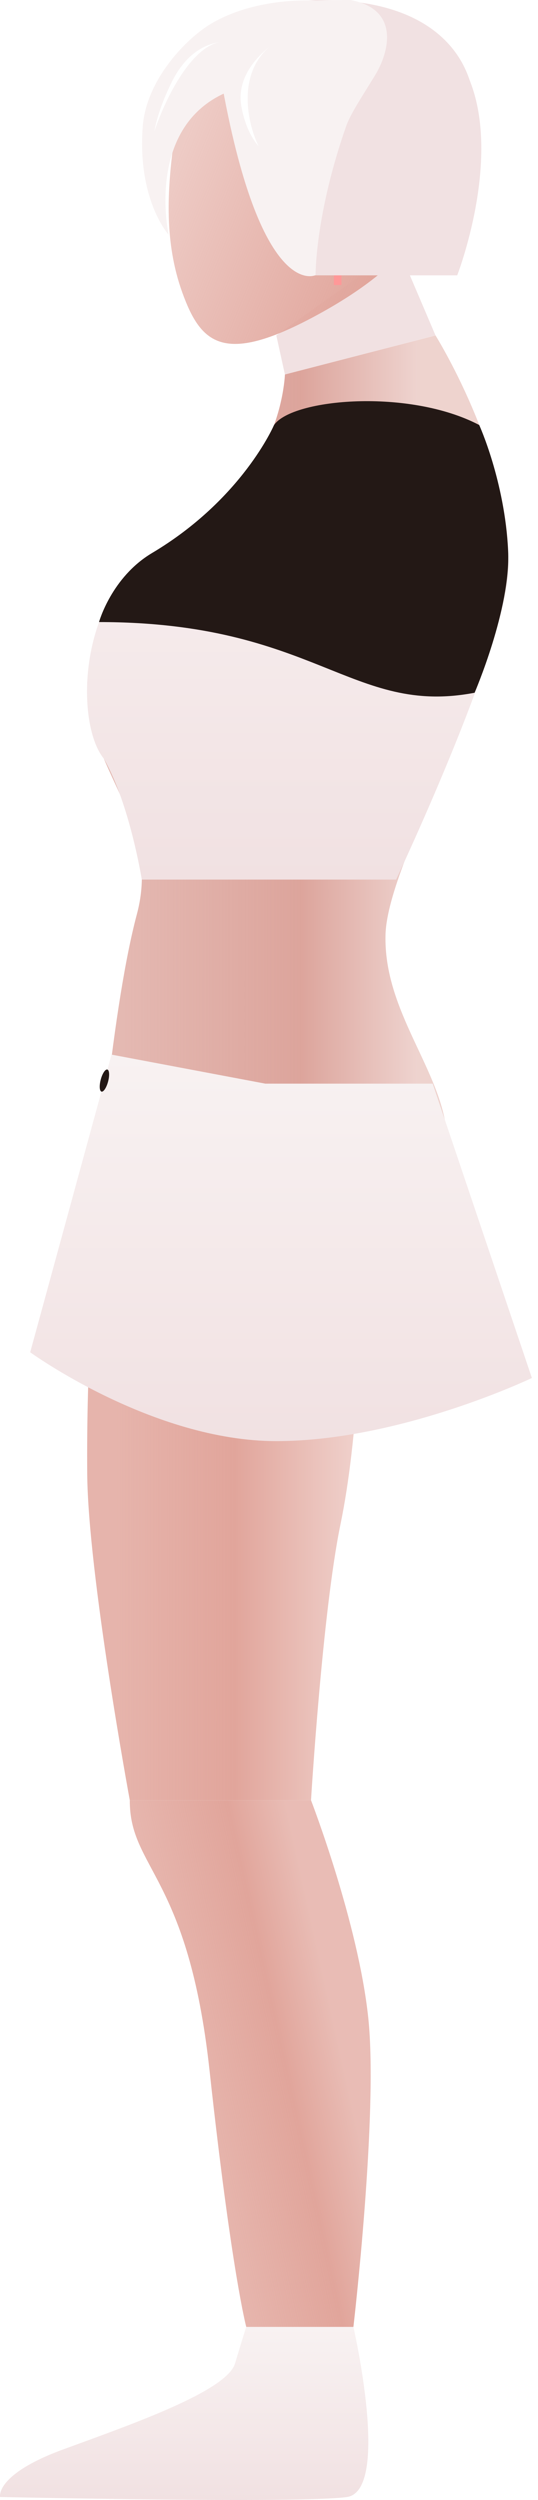 <svg width="260" height="1207" viewBox="0 0 260 1207" fill="none" xmlns="http://www.w3.org/2000/svg">
<path d="M210.459 161.922C210.459 161.922 245.647 218.135 245.647 269.838C245.647 321.542 187.327 414.053 186.314 451.25C185.301 488.447 213.465 516.611 215.98 547.78C218.496 578.949 215.98 591.773 215.98 591.773H45.726C45.726 591.773 52.881 491.143 66.162 441.334C79.444 391.526 32.559 365.306 43.913 317.556C59.203 253.192 93.689 272.517 125.462 219.932C137.012 200.802 137.698 180.791 137.698 180.791L210.459 161.955V161.922Z" fill="url(#paint0_linear_648_346)"/>
<path d="M137.681 180.774L133.532 161.922L192.587 120.037L210.458 161.922L137.681 180.774Z" fill="#F1E1E2"/>
<path d="M83.658 70.751C81.038 91.614 79.197 116.658 88.117 141.293C97.036 165.927 107.95 176.331 151.649 152.954C238.377 106.56 211.602 62.208 179.894 32.019C148.186 1.83 91.679 6.877 83.658 70.751Z" fill="url(#paint1_linear_648_346)"/>
<rect x="161.347" y="113.326" width="3.68" height="24.287" fill="#FF9898"/>
<path d="M220.961 132.943C220.961 132.943 242.304 77.999 227.216 39.36C225.374 34.642 216.388 0 155.373 0C94.358 0 70.085 63.647 70.085 63.647L164.276 12.864L148.071 132.943H220.961Z" fill="#F1E1E2"/>
<path d="M68.531 424.672H191.443C191.443 424.672 249.485 301.678 245.663 269.839C241.84 238 231.63 205.214 231.63 205.214H132.438C132.438 205.214 114.125 246.626 76.111 265.967C38.097 285.309 35.862 348.839 50.202 366.303C62.666 388.014 68.531 424.672 68.531 424.672Z" fill="url(#paint2_linear_648_346)"/>
<path d="M216.01 547.863C216.01 547.863 170.057 602 172.573 618.973C175.089 635.947 173.243 693.923 164.535 736.037C155.828 778.152 150.307 869.176 150.307 869.176H62.725C62.725 869.176 42.489 759.79 42.146 711.386C41.803 662.983 44.319 595.074 56.26 563.643C68.202 532.213 216.01 547.863 216.01 547.863Z" fill="url(#paint3_linear_648_346)"/>
<path d="M62.725 869.176C62.562 902.338 90.993 905.442 101.252 999.537C111.903 1097.15 119.009 1123.48 119.009 1123.48H170.794C170.794 1123.48 182.818 1020.59 177.999 974.461C173.179 928.328 150.307 869.176 150.307 869.176H62.725Z" fill="url(#paint4_linear_648_346)"/>
<path d="M170.794 1123.48C170.794 1123.48 188.911 1202.4 167.69 1205.58C146.47 1208.77 0.05 1205.58 0.05 1205.58C0.05 1205.58 -2.597 1194.7 30.81 1182.5C64.218 1170.3 109.583 1154.39 113.569 1141.12C117.555 1127.86 118.992 1123.48 118.992 1123.48H170.778H170.794Z" fill="url(#paint5_linear_648_346)"/>
<g filter="url(#filter0_d_648_346)">
<path d="M53.894 508.178L128.228 522.198H209.103L257.049 664.305C257.049 664.305 193.338 694.788 133.516 694.788C73.693 694.788 14.589 651.89 14.589 651.89L53.894 508.178Z" fill="url(#paint6_linear_648_346)"/>
</g>
<path d="M231.614 205.214C197.831 187.489 141.373 192.374 132.421 205.214C132.421 205.214 117.131 241.039 73.465 267.013C53.845 278.694 47.85 300.339 47.85 300.339C152.221 300.339 169.962 345.818 229.359 334.465C229.359 334.465 246.888 293.919 245.565 266C243.964 232.299 231.597 205.214 231.597 205.214H231.614Z" fill="#231815"/>
<path d="M102.101 11.393C90.325 18.342 70.62 38.256 68.956 61.358C66.406 96.766 81.493 113.326 81.493 113.326C81.493 113.326 69.307 58.127 113.508 43.04C152.437 26.785 155.505 30.258 166.499 23.168C177.493 16.079 152.515 0.353 152.515 0.353C152.515 0.353 124.548 -1.855 102.101 11.393Z" fill="#F8F2F2"/>
<ellipse cx="50.461" cy="521.712" rx="1.84" ry="5.52" transform="rotate(14.821 50.461 521.712)" fill="#231815"/>
<path d="M152.515 132.829C152.515 132.829 152.216 104.052 167.234 61.071C169.292 55.183 174.226 47.824 181.218 36.416C188.21 25.008 193.362 4.401 169.292 0C148.234 0.31 121.676 -2.431 106.516 36.416C125.592 146.241 152.515 132.829 152.515 132.829Z" fill="#F8F2F2"/>
<path d="M82.973 39.671C90.724 24.013 101.058 21.105 106.54 20.229C91.399 22.879 78.927 50.193 74.584 63.519C75.006 61.174 76.57 52.608 82.973 39.671Z" fill="white"/>
<path d="M116.692 51.586C114.049 37.228 124.629 27.101 130.764 22.064C113.999 36.093 119.914 60.26 124.967 70.59C123.653 69.059 118.876 63.449 116.692 51.586Z" fill="white"/>
<defs>
<filter id="filter0_d_648_346" x="12.589" y="507.178" width="246.46" height="190.61" filterUnits="userSpaceOnUse" color-interpolation-filters="sRGB">
<feFlood flood-opacity="0" result="BackgroundImageFix"/>
<feColorMatrix in="SourceAlpha" type="matrix" values="0 0 0 0 0 0 0 0 0 0 0 0 0 0 0 0 0 0 127 0" result="hardAlpha"/>
<feOffset dy="1"/>
<feGaussianBlur stdDeviation="1"/>
<feComposite in2="hardAlpha" operator="out"/>
<feColorMatrix type="matrix" values="0 0 0 0 0 0 0 0 0 0 0 0 0 0 0 0 0 0 0.25 0"/>
<feBlend mode="normal" in2="BackgroundImageFix" result="effect1_dropShadow_648_346"/>
<feBlend mode="normal" in="SourceGraphic" in2="effect1_dropShadow_648_346" result="shape"/>
</filter>
<linearGradient id="paint0_linear_648_346" x1="59.782" y1="483.154" x2="201.458" y2="483.154" gradientUnits="userSpaceOnUse">
<stop stop-color="#DBA198" stop-opacity="0.75"/>
<stop offset="0.604" stop-color="#DBA198" stop-opacity="0.964"/>
<stop offset="1" stop-color="#DBA198" stop-opacity="0.47"/>
</linearGradient>
<linearGradient id="paint1_linear_648_346" x1="194.116" y1="111" x2="89.116" y2="68" gradientUnits="userSpaceOnUse">
<stop stop-color="#E1A59B"/>
<stop offset="1" stop-color="#E1A59B" stop-opacity="0.58"/>
</linearGradient>
<linearGradient id="paint2_linear_648_346" x1="143.949" y1="205.214" x2="143.949" y2="424.672" gradientUnits="userSpaceOnUse">
<stop stop-color="#F8F2F2"/>
<stop offset="1" stop-color="#F1E1E2"/>
</linearGradient>
<linearGradient id="paint3_linear_648_346" x1="55.365" y1="869.176" x2="174.962" y2="869.176" gradientUnits="userSpaceOnUse">
<stop stop-color="#E1A59B" stop-opacity="0.83"/>
<stop offset="0.484" stop-color="#E1A59B"/>
<stop offset="1" stop-color="#E1A59B" stop-opacity="0.49"/>
</linearGradient>
<linearGradient id="paint4_linear_648_346" x1="179.01" y1="1054.64" x2="98.788" y2="1072.31" gradientUnits="userSpaceOnUse">
<stop stop-color="#E1A59B" stop-opacity="0.74"/>
<stop offset="0.339" stop-color="#E1A59B"/>
<stop offset="1" stop-color="#E1A59B" stop-opacity="0.78"/>
</linearGradient>
<linearGradient id="paint5_linear_648_346" x1="89" y1="1123.48" x2="89" y2="1207" gradientUnits="userSpaceOnUse">
<stop stop-color="#F8F2F2"/>
<stop offset="1" stop-color="#F1E1E2"/>
</linearGradient>
<linearGradient id="paint6_linear_648_346" x1="135.819" y1="508.178" x2="135.819" y2="694.788" gradientUnits="userSpaceOnUse">
<stop stop-color="#F8F2F2"/>
<stop offset="1" stop-color="#F1E1E2"/>
</linearGradient>
</defs>
</svg>
